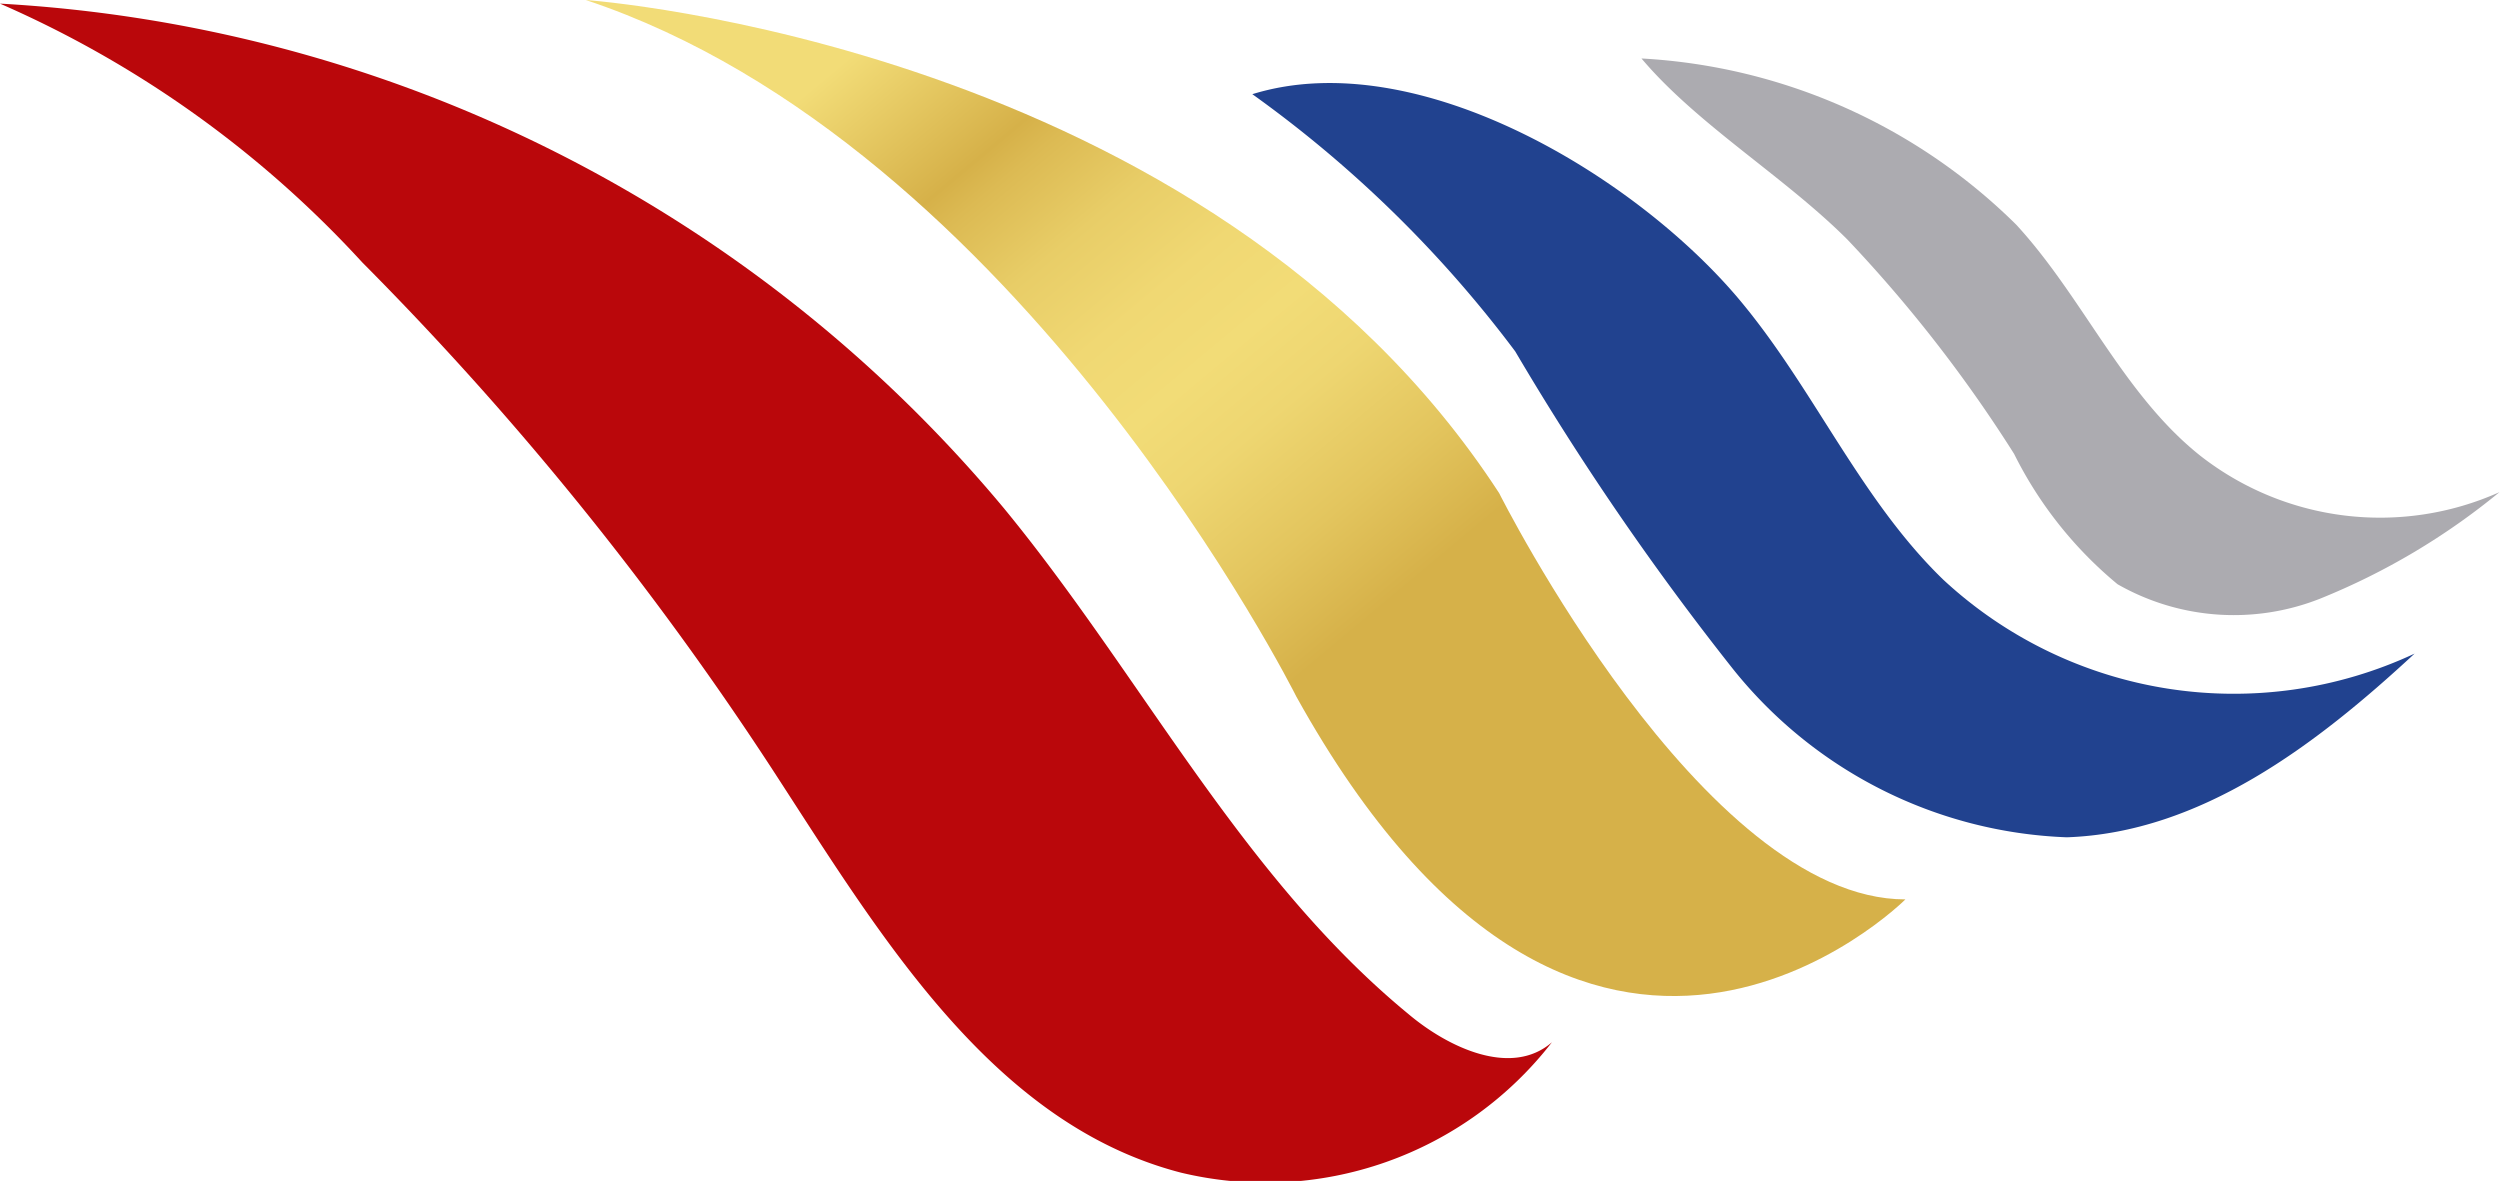 <svg id="Layer_1" data-name="Layer 1" xmlns="http://www.w3.org/2000/svg" xmlns:xlink="http://www.w3.org/1999/xlink" viewBox="0 0 48.31 22.82"><defs><style>.cls-1{fill:url(#linear-gradient);}.cls-2{fill:#21428f;}.cls-3{fill:#ba070b;}.cls-4{fill:#acabb0;}</style><linearGradient id="linear-gradient" x1="17.54" y1="13.45" x2="27.5" y2="25.37" gradientUnits="userSpaceOnUse"><stop offset="0.05" stop-color="#f2dc77"/><stop offset="0.25" stop-color="#d6b149"/><stop offset="0.29" stop-color="#dcba53"/><stop offset="0.4" stop-color="#e8cd67"/><stop offset="0.52" stop-color="#f0d873"/><stop offset="0.63" stop-color="#f2dc77"/><stop offset="0.73" stop-color="#eed671"/><stop offset="0.87" stop-color="#e3c55e"/><stop offset="1" stop-color="#d6b149"/></linearGradient></defs><path class="cls-1" d="M12.17,13.59s12,.84,17.65,9.53c0,0,3.93,7.85,7.85,7.85,0,0-6.17,6.17-11.77-3.92C25.9,27.05,20.57,16.39,12.17,13.59Z" transform="translate(-0.85 -13.59)"/><path class="cls-2" d="M25.05,15.41c3.23-1,7.55,1.67,9.51,4.09,1.38,1.69,2.27,3.77,3.84,5.29a8.25,8.25,0,0,0,9.11,1.43c-1.9,1.76-4.13,3.46-6.72,3.55a8.67,8.67,0,0,1-6.45-3.25,54.17,54.17,0,0,1-4.21-6.14A23.23,23.23,0,0,0,25.05,15.41Z" transform="translate(-0.85 -13.59)"/><path class="cls-3" d="M.85,13.66a20.75,20.75,0,0,1,7,5,61.69,61.69,0,0,1,7.92,9.79c2.07,3.18,4.23,6.85,7.9,7.8a7,7,0,0,0,7.17-2.52c-.78.68-2,.11-2.78-.55-3.23-2.66-5.16-6.55-7.82-9.78A27.22,27.22,0,0,0,.85,13.66Z" transform="translate(-0.85 -13.59)"/><path class="cls-4" d="M32.57,14.72a11.16,11.16,0,0,1,7.24,3.21c1.29,1.4,2.06,3.27,3.55,4.46a5.64,5.64,0,0,0,5.79.71,13.26,13.26,0,0,1-3.47,2.06,4.53,4.53,0,0,1-3.91-.28,7.74,7.74,0,0,1-2-2.52,26.87,26.87,0,0,0-3.22-4.14C35.33,17,33.65,16,32.57,14.72Z" transform="translate(-0.85 -13.59)"/></svg>